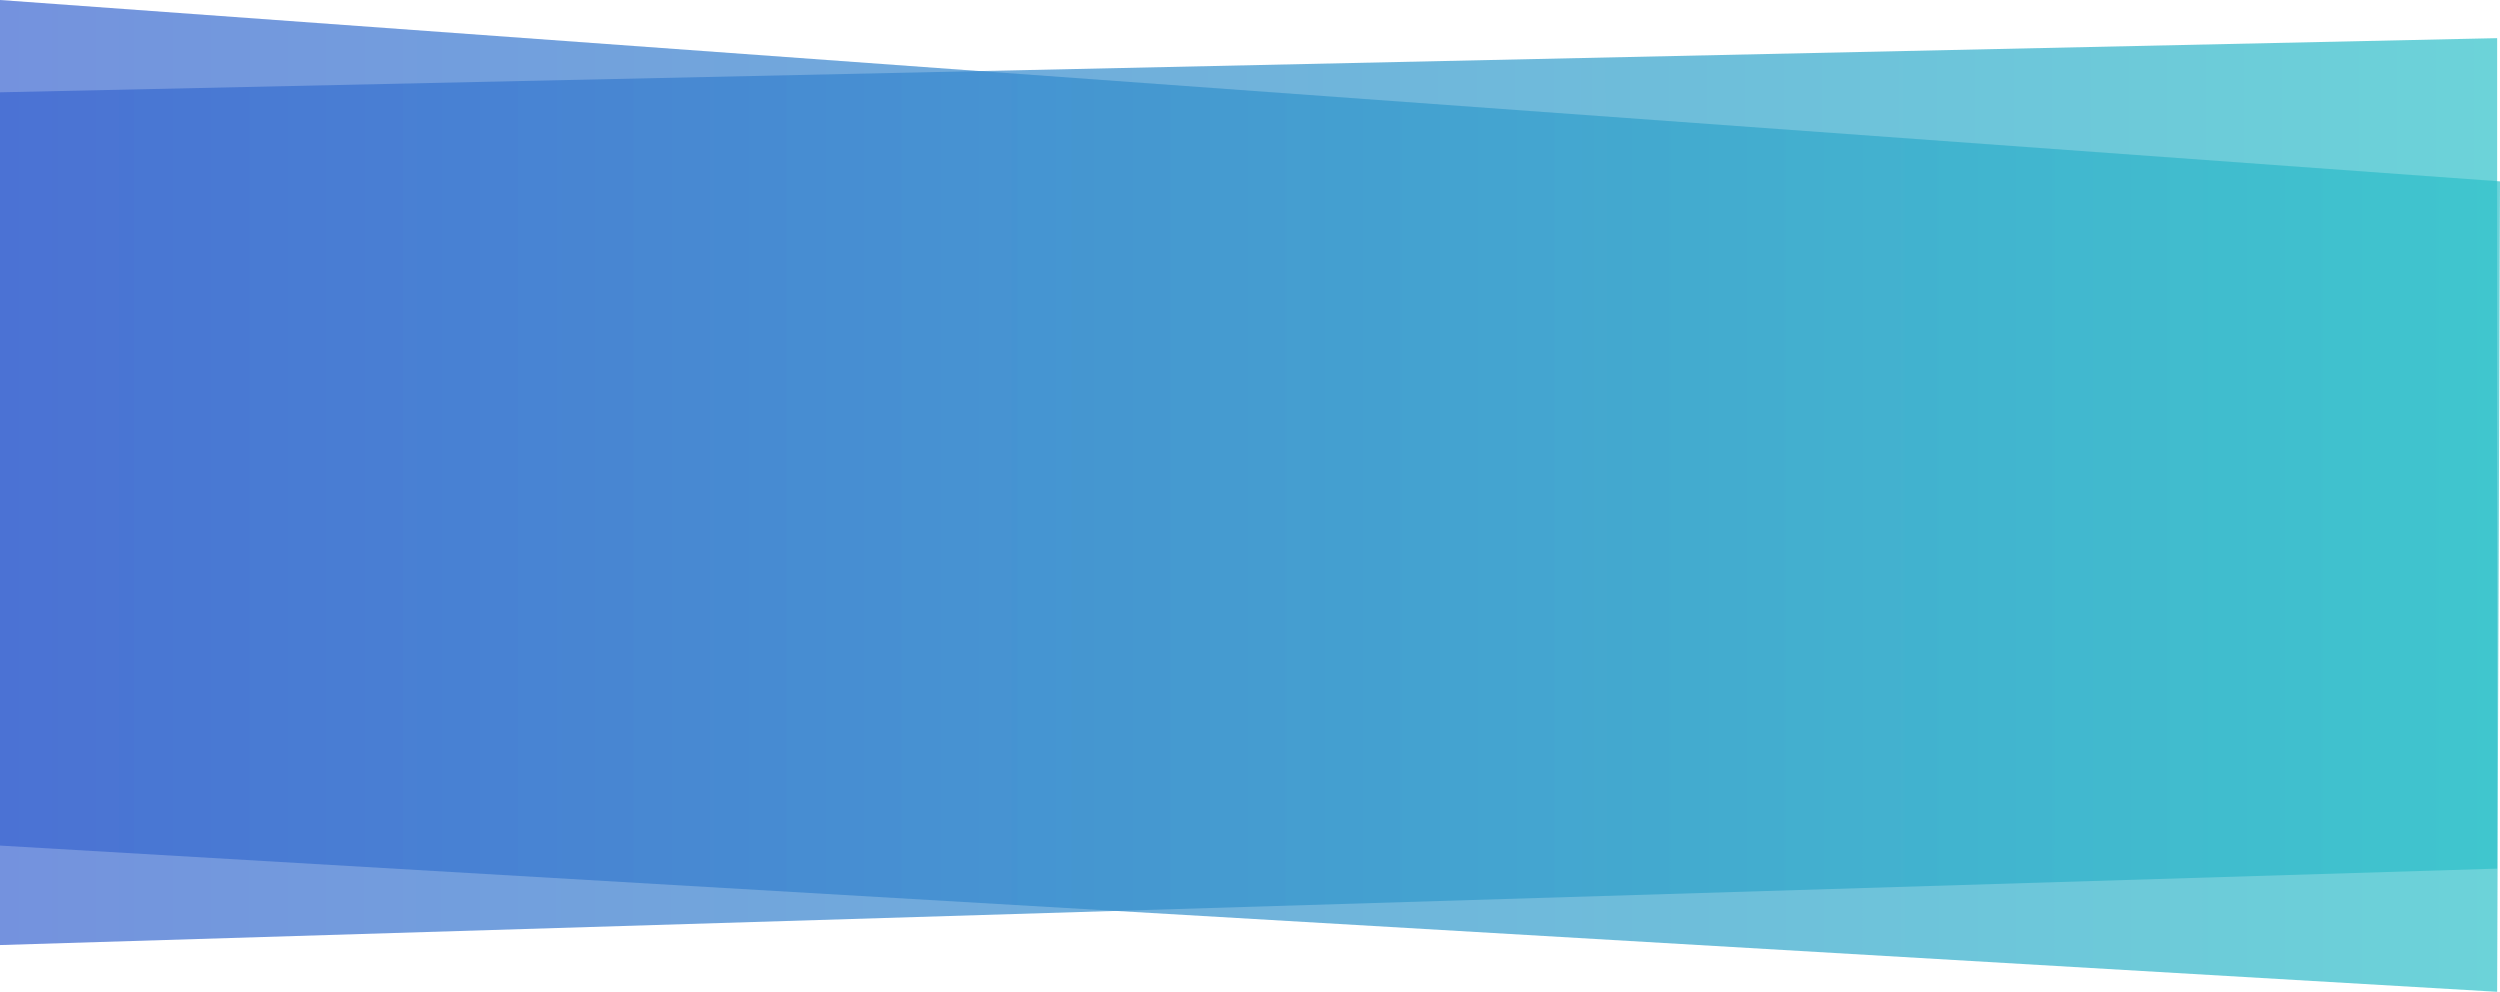 <?xml version="1.0" encoding="utf-8"?>
<!-- Generator: Adobe Illustrator 19.0.0, SVG Export Plug-In . SVG Version: 6.00 Build 0)  -->
<svg version="1.1" id="Layer_1" xmlns="http://www.w3.org/2000/svg" xmlns:xlink="http://www.w3.org/1999/xlink" x="0px" y="0px"
	 viewBox="0 0 1920 761.7" style="enable-background:new 0 0 1920 761.7;" xml:space="preserve">
<style type="text/css">
	.st0{opacity:0.7;fill:url(#XMLID_240_);}
	.st1{opacity:0.7;fill:url(#XMLID_241_);}
</style>
<g id="XMLID_850_">
	
		<linearGradient id="XMLID_240_" gradientUnits="userSpaceOnUse" x1="0" y1="-1858.113" x2="1917.834" y2="-1858.113" gradientTransform="matrix(1 0 0 -1 0 -1480.602)">
		<stop  offset="0" style="stop-color:#3964d0"/>
		<stop  offset="1" style="stop-color:#2dc1c9"/>
	</linearGradient>
	<polygon id="XMLID_857_" class="st0" points="1917.8,29.3 0,70.9 0,725.8 1917.8,667.1 	"/>
	
		<linearGradient id="XMLID_241_" gradientUnits="userSpaceOnUse" x1="0" y1="-1861.432" x2="1920" y2="-1861.432" gradientTransform="matrix(1 0 0 -1 0 -1480.602)">
		<stop  offset="0" style="stop-color:#3964d0"/>
		<stop  offset="1" style="stop-color:#2dc1c9"/>
	</linearGradient>
	<polygon id="XMLID_853_" class="st1" points="1920,139.3 0,0 0,649.4 1917.8,761.7 	"/>
</g>
</svg>
